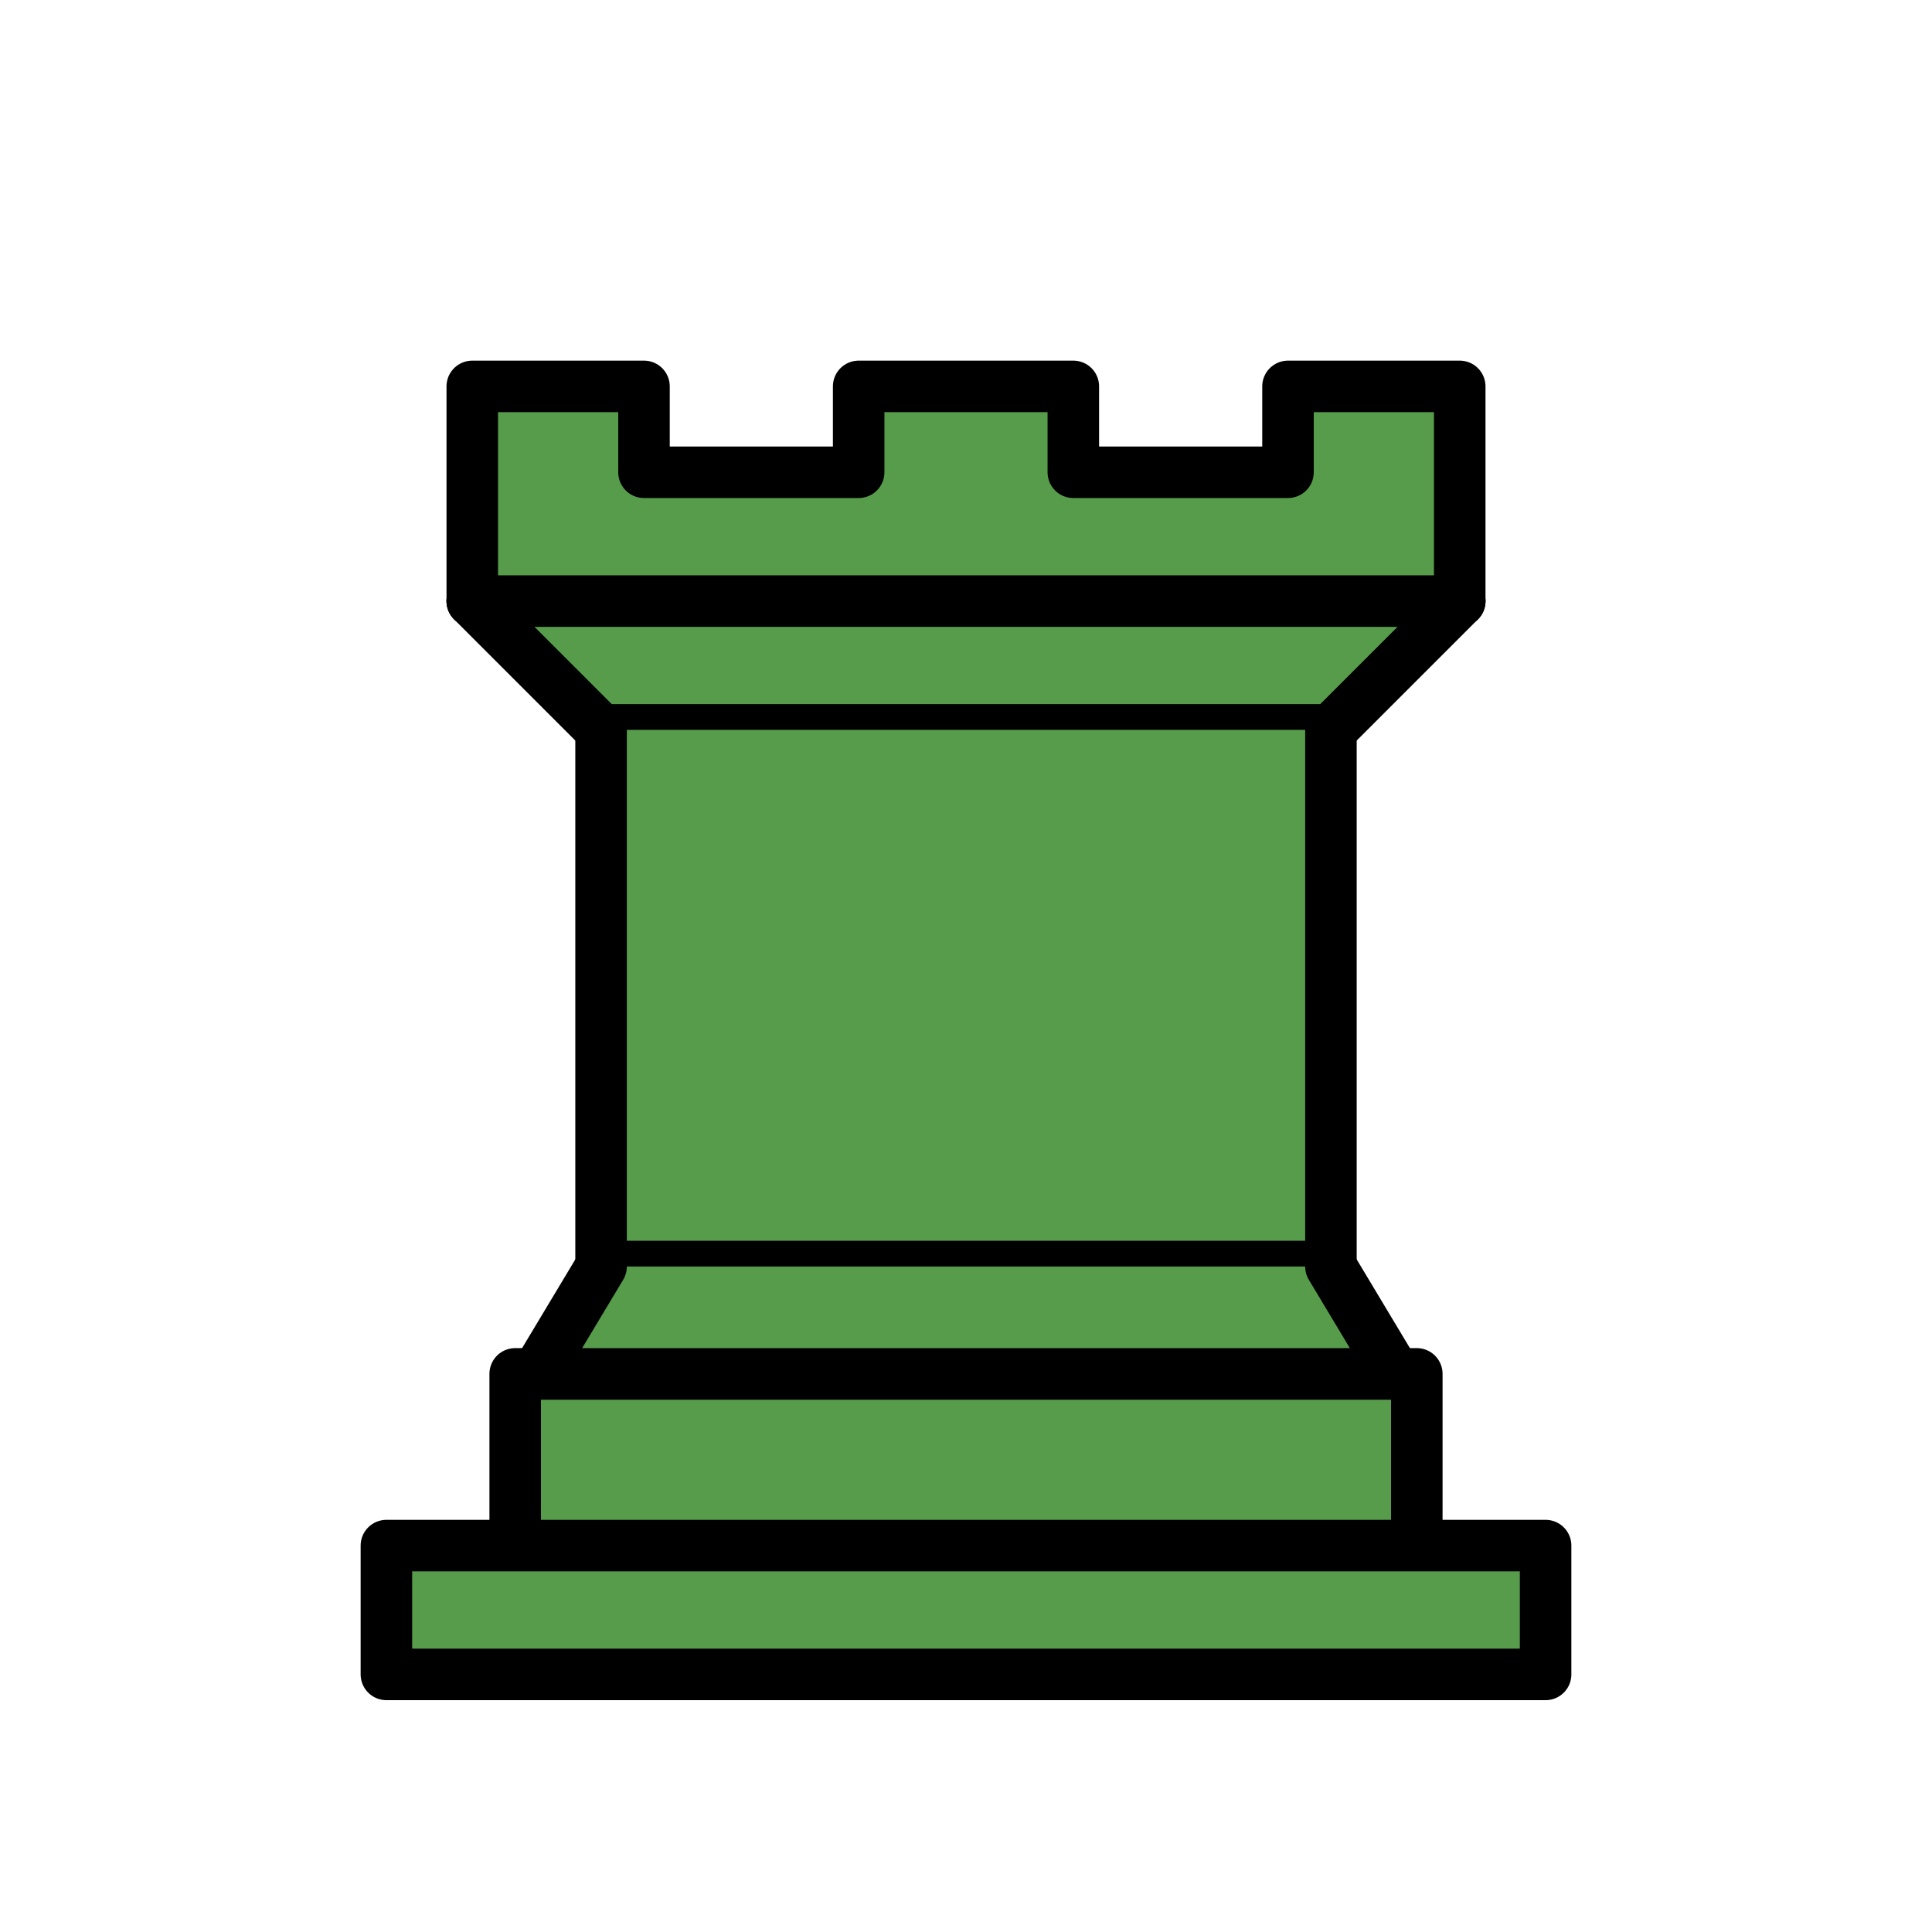 <svg xmlns="http://www.w3.org/2000/svg" width="45" height="45">
    <g fill="#579C4B" fill-rule="evenodd" stroke="#000" stroke-width="1.2"
       stroke-linecap="round" stroke-linejoin="round">
        <path d="M9 39h27v-3H9v3zm3-3v-4h21v4H12zm-1-22V9h4v2h5V9h5v2h5V9h4v5"
              stroke-linecap="butt"/>
        <path d="M34 14l-3 3H14l-3-3"/>
        <path d="M31 17v12.5H14V17" stroke-linecap="butt"
              stroke-linejoin="miter"/>
        <path d="M31 29.5l1.5 2.5h-20l1.5-2.5"/>
        <path d="M11 14h23" fill="none" stroke-linejoin="miter"/>
    </g>
</svg>